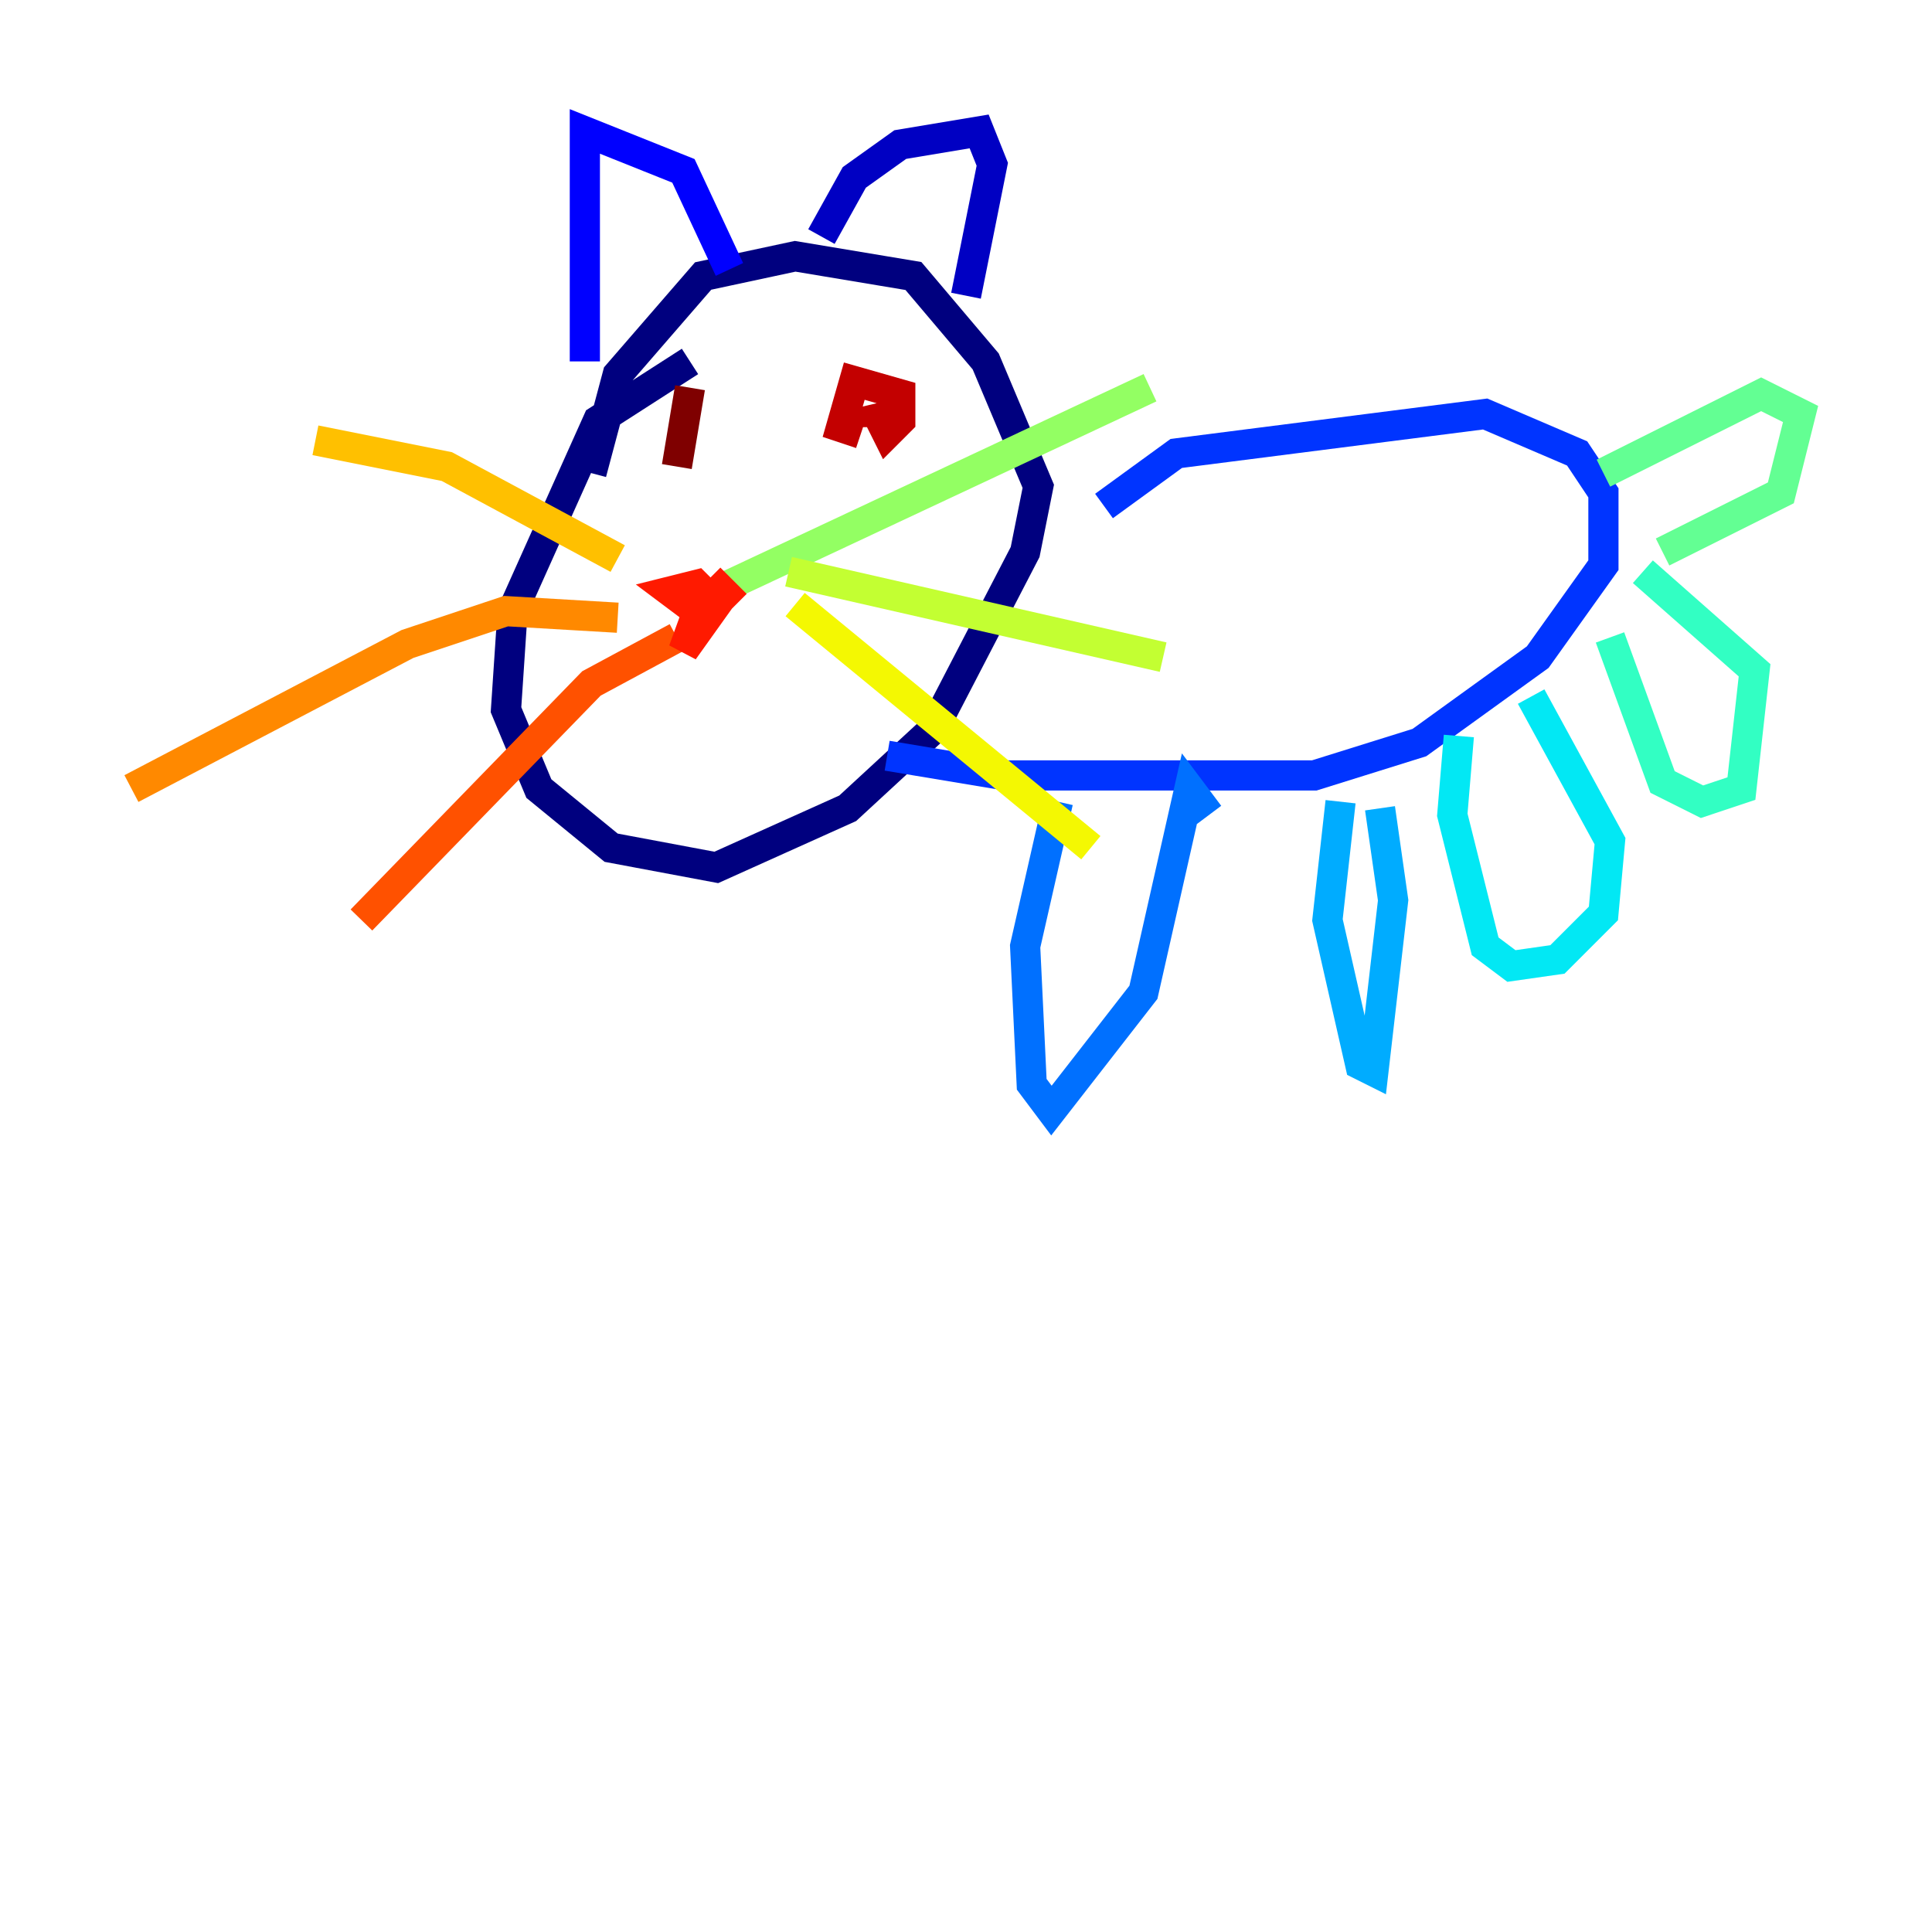 <?xml version="1.0" encoding="utf-8" ?>
<svg baseProfile="tiny" height="128" version="1.2" viewBox="0,0,128,128" width="128" xmlns="http://www.w3.org/2000/svg" xmlns:ev="http://www.w3.org/2001/xml-events" xmlns:xlink="http://www.w3.org/1999/xlink"><defs /><polyline fill="none" points="39.184,31.347 40.925,24.816 46.585,18.286 52.68,16.98 60.517,18.286 65.306,23.946 68.789,32.218 67.918,36.571 61.823,48.327 56.163,53.551 47.456,57.469 40.49,56.163 35.701,52.245 33.524,47.02 33.959,40.49 39.619,27.864 45.714,23.946" stroke="#00007f" stroke-width="2" /><polyline fill="none" points="54.422,15.674 56.599,11.755 59.646,9.578 64.871,8.707 65.742,10.884 64.0,19.592" stroke="#0000c3" stroke-width="2" /><polyline fill="none" points="48.327,17.85 45.279,11.32 38.748,8.707 38.748,23.946" stroke="#0000ff" stroke-width="2" /><polyline fill="none" points="73.143,33.524 77.932,30.041 98.395,27.429 104.49,30.041 106.231,32.653 106.231,37.442 101.878,43.537 94.041,49.197 87.075,51.374 66.612,51.374 58.776,50.068" stroke="#0034ff" stroke-width="2" /><polyline fill="none" points="70.095,53.116 67.918,62.694 68.354,71.837 69.66,73.578 75.755,65.742 78.803,52.245 80.109,53.986" stroke="#0070ff" stroke-width="2" /><polyline fill="none" points="88.816,53.116 87.946,60.952 90.122,70.531 90.993,70.966 92.299,59.646 91.429,53.551" stroke="#00acff" stroke-width="2" /><polyline fill="none" points="96.653,48.762 96.218,53.986 98.395,62.694 100.136,64.0 103.184,63.565 106.231,60.517 106.667,55.728 101.442,46.15" stroke="#02e8f4" stroke-width="2" /><polyline fill="none" points="106.667,42.231 110.15,51.809 112.762,53.116 115.374,52.245 116.245,44.408 108.844,37.878" stroke="#32ffc3" stroke-width="2" /><polyline fill="none" points="106.231,31.347 116.68,26.122 119.293,27.429 117.986,32.653 110.15,36.571" stroke="#63ff93" stroke-width="2" /><polyline fill="none" points="48.327,38.748 76.191,25.687" stroke="#93ff63" stroke-width="2" /><polyline fill="none" points="52.245,37.878 77.061,43.537" stroke="#c3ff32" stroke-width="2" /><polyline fill="none" points="52.68,40.054 72.272,56.163" stroke="#f4f802" stroke-width="2" /><polyline fill="none" points="40.925,37.007 29.605,30.912 20.898,29.17" stroke="#ffc000" stroke-width="2" /><polyline fill="none" points="40.925,40.925 33.524,40.49 26.993,42.667 8.707,52.245" stroke="#ff8900" stroke-width="2" /><polyline fill="none" points="44.843,42.231 39.184,45.279 23.946,60.952" stroke="#ff5100" stroke-width="2" /><polyline fill="none" points="47.02,38.313 45.279,43.102 47.456,40.054 46.15,38.748 44.408,39.184 46.15,40.49 47.891,39.184 47.02,38.313 48.762,40.054" stroke="#ff1a00" stroke-width="2" /><polyline fill="none" points="57.905,28.299 57.905,26.993 58.776,28.735 59.646,27.864 59.646,26.122 56.599,25.252 55.728,28.299 57.034,28.735" stroke="#c30000" stroke-width="2" /><polyline fill="none" points="45.714,25.687 44.843,30.912" stroke="#7f0000" stroke-width="2" /></svg>